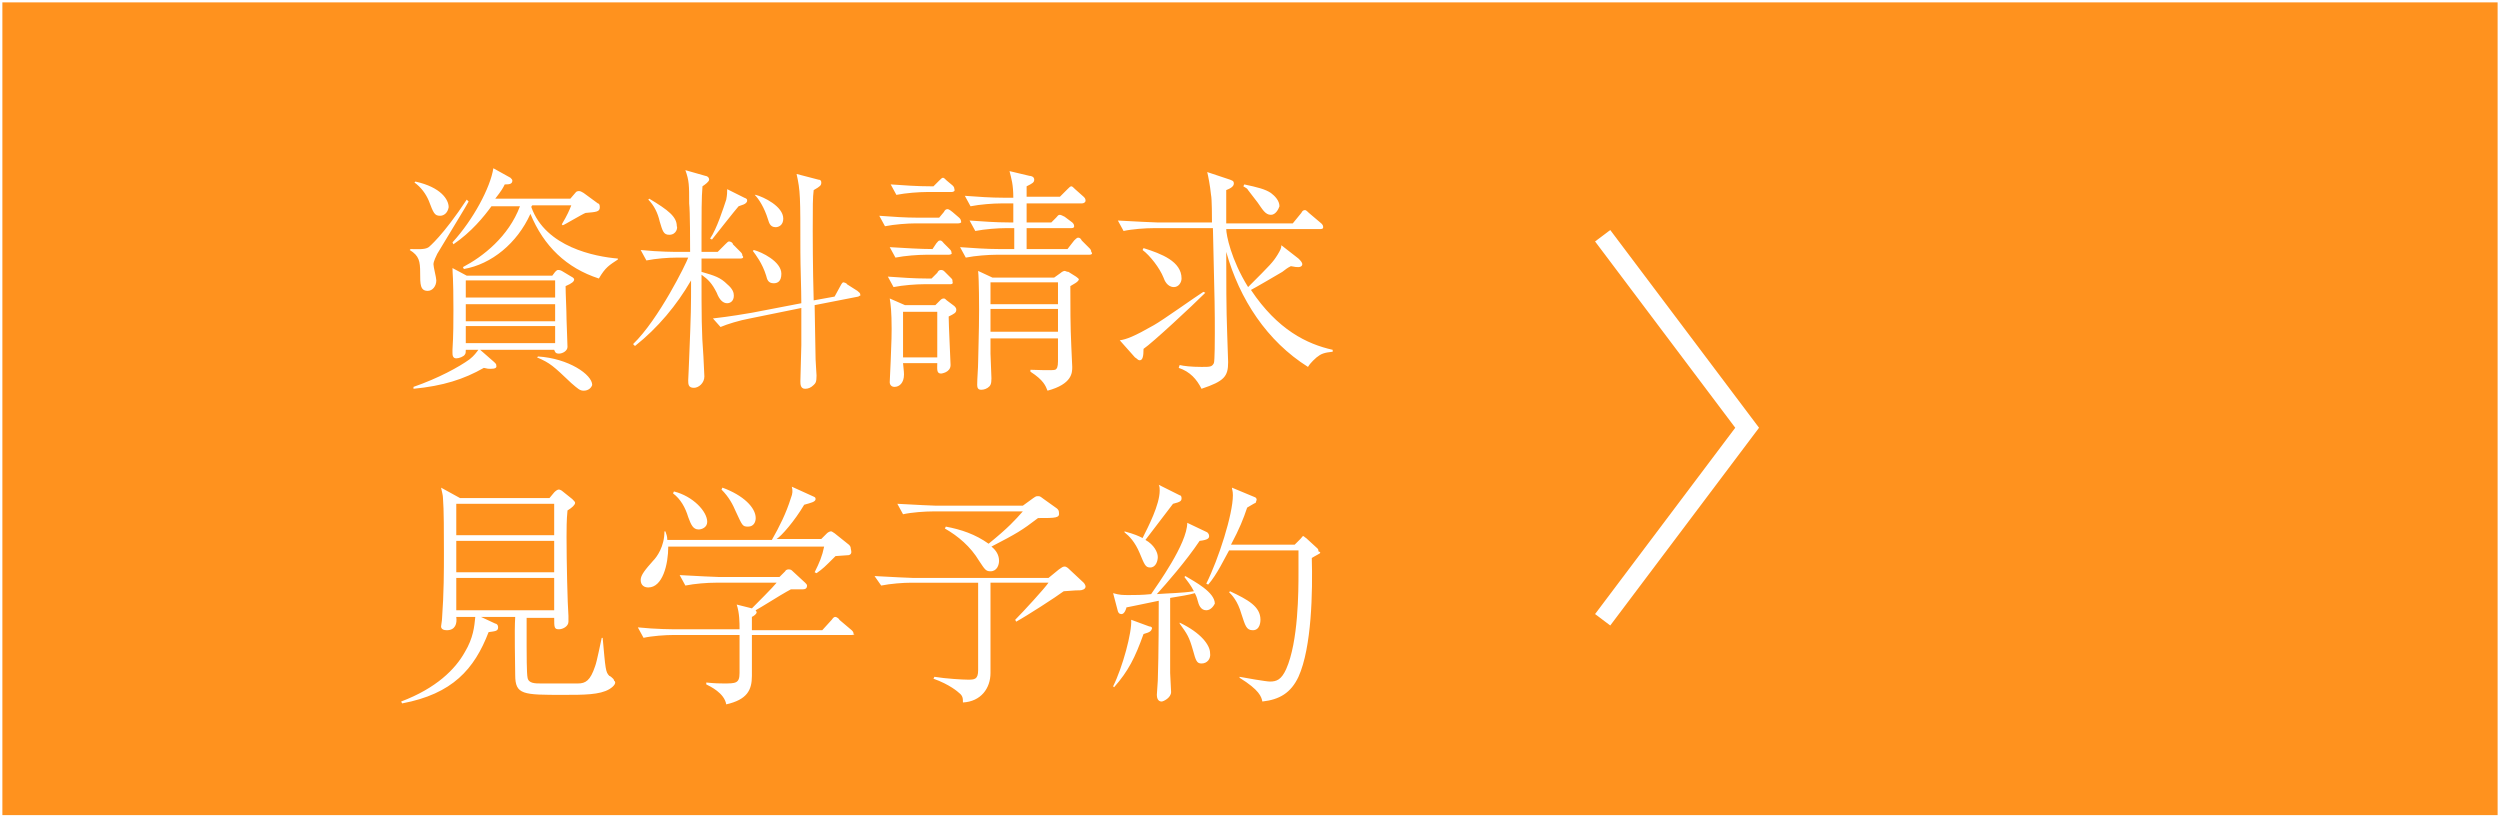 <svg version="1.1" id="レイヤー_1" xmlns="http://www.w3.org/2000/svg" x="0" y="0" viewBox="0 0 263 86" style="enable-background:new 0 0 263 86" xml:space="preserve"><rect x="0" y="0" width="263" height="86" fill="#333333" stroke="none"/><style>.st1{fill:#fff}</style><path style="fill:#ff921e;stroke:#fff;stroke-width:.5;stroke-miterlimit:10" d="M0 0h263v86H0z"/><path class="st1" d="M46 26.7c-.1.2-.4.8-.4 1.1 0 .3.3 1.4.3 1.7 0 .6-.4 1.1-.9 1.1-.8 0-.8-.7-.8-1.9s-.1-1.8-1.1-2.4l.1-.1c.5 0 1.5.1 1.9-.2 0 0 1.5-1.2 4-5l.2.2c-.5.9-.9 1.5-3.3 5.5zm5.6 12.1c-.2 0-.3 0-.7-.1-2.1 1.2-4.3 1.9-7.4 2.2v-.2c2.6-.9 4.8-2.1 5.9-2.9.5-.4.7-.7 1-1.1l1.6 1.4c.2.2.2.2.2.3.1.3-.1.4-.6.4zm-5.3-16.1c-.6 0-.7-.3-1.2-1.6-.3-.7-.8-1.4-1.5-1.9l.1-.1c2.7.6 3.5 1.9 3.5 2.7-.1.6-.5.9-.9.9zm13.2 7.4c0 .8.1 2.6.1 3.5 0 .4.1 2.4.1 2.9 0 .4-.5.7-.9.7s-.4-.2-.5-.4H49c0 .2 0 .4-.1.5-.1.2-.6.4-.9.4-.4 0-.4-.4-.4-.6v-.3c.1-1.5.1-3.1.1-4.2 0-3.5-.1-3.8-.1-4.4l1.5.8h9l.3-.4c.1-.1.2-.2.3-.2.1 0 .2 0 .4.1l1 .6c.2.1.3.2.3.3 0 .2-.2.4-.9.7zm3.5-.8c-3.4-1.1-5.8-3.4-7.2-6.8-1.4 3.1-4.1 5.3-7 5.8l-.1-.2c2.1-1.1 4.8-3.2 6-6.4h-3c-.8 1.1-2.1 2.7-4 4l-.1-.2c2.2-2.4 4-5.8 4.3-7.8l1.8 1c.1.1.2.2.2.3 0 .4-.4.4-.8.4-.2.4-.3.6-1 1.5H60l.6-.7s.1-.1.3-.1c.2 0 .3.1.5.2l1.5 1.1c.1 0 .2.1.2.4 0 .5-.4.5-1.5.6-.3.1-2.3 1.3-2.4 1.3l-.1-.1c.6-1 .8-1.5 1-2H56c-.1.1-.1.1-.1.2 1.5 4.2 6.7 5.2 9.1 5.4v.1c-.9.6-1.3.8-2 2zm-4.7.2H49v1.8h9.4v-1.8zm0 2.5H49v1.8h9.4V32zm0 2.3H49v1.8h9.4v-1.8zm3.1 6.8c-.4 0-.6-.2-1.3-.8-1.9-1.8-2.2-2.1-3.6-2.7l.1-.1c3.2.2 5.7 1.9 5.7 3-.1.3-.4.6-.9.6zM77.9 27.2h-4.1v1.4c1.4.4 2 .6 2.7 1.3.6.5.7.9.7 1.2 0 .6-.4.8-.7.8-.4 0-.8-.3-1.1-1.1-.5-1-.9-1.4-1.6-1.9 0 4.1 0 6.1.2 8.6 0 .3.1 1.8.1 2.1 0 .7-.6 1.2-1.1 1.2-.6 0-.6-.4-.6-.8 0-.1.1-2 .1-2.3.2-4.9.2-5.3.2-8.2-1.5 2.6-3.5 5-5.9 6.9l-.2-.2c2.7-2.6 5.6-8.5 5.8-9.1h-1.2c-.9 0-2.2.1-3.2.3l-.6-1.1c1.9.2 3.7.2 4.1.2h1.1c0-.8 0-4.3-.1-5.1 0-1.9 0-2.4-.4-3.5l2.1.6c.1 0 .4.1.4.4 0 .2-.4.5-.7.7-.1 1.1-.1 3.2-.1 4.8v2.1h1.7l.8-.8c.2-.2.3-.3.4-.3.1 0 .4.1.4.3l.8.8c.1.1.2.2.2.4.2.2 0 .3-.2.3zm-7.5-2.5c-.6 0-.7-.4-1-1.4-.2-.9-.6-1.7-1.2-2.3l.1-.1c2 1.2 2.9 1.9 2.9 2.9.1.1 0 .9-.8.9zm7.3-3c-.2.2-2.8 3.5-2.8 3.5l-.2-.1c.7-1 1.4-3.2 1.7-4.1.1-.5.1-.8.1-1.1l1.8.9c.3.1.3.2.3.3 0 .4-.7.5-.9.6zm12.6 9.5-4.6.9c0 .9.1 4.9.1 5.7 0 .3.1 1.5.1 1.7 0 .7-.1.8-.3 1-.3.3-.6.4-.9.4-.5 0-.5-.5-.5-.8 0-.6.1-3.2.1-3.8v-3.9l-5.4 1.1c-1.1.2-2.4.6-3.1.9l-.8-.9c1.8-.2 3.5-.5 4.1-.6l5.2-1c0-1.5-.1-3.9-.1-5.4 0-5.9 0-6.4-.4-8.2l2.3.6c.2 0 .3.1.3.3 0 .3-.1.4-.8.8-.1.8-.1 1.6-.1 4.3 0 .3 0 3.8.1 7.3l2.2-.4.6-1.1c.2-.4.3-.4.3-.4.1 0 .4.1.4.2l1.1.7c.2.2.3.2.3.4.1.1-.1.1-.2.2zm-8.9-1.4c-.6 0-.7-.4-.8-.8-.4-1.3-1.1-2.2-1.4-2.6l.1-.1c.8.2 2.9 1.2 2.9 2.5 0 .8-.4 1-.8 1zm.2-5.9c-.6 0-.7-.5-.8-.8-.4-1.3-1-2.2-1.4-2.6h.1c.8.2 2.9 1.2 2.9 2.5 0 .7-.5.9-.8.9zM100.8 23.5h-4.5c-.8 0-2.2.1-3.2.3l-.6-1.1c1.4.1 2.7.2 4.1.2h2.2l.5-.6c.1-.2.2-.3.4-.3.1 0 .4.2.5.3l.7.6c.1.1.2.2.2.4.1.1-.1.2-.3.2zm-.9 6.4h-2.7c-.8 0-2.2.1-3.2.3l-.6-1.1c1.4.1 2.8.2 4.1.2h.5l.6-.6c.1-.2.2-.3.4-.3s.3.1.4.2l.6.6c.2.2.2.2.2.4.1.3-.1.3-.3.3zm-.1 3.4c0 .8.2 4.9.2 5.1 0 .8-1 .9-1 .9-.5 0-.4-.5-.4-1.1H95c.1 1 .1 1 .1 1.2 0 .9-.5 1.3-1 1.3-.3 0-.5-.2-.5-.5s.1-1.9.1-2.2c.1-2.5.1-2.8.1-3.4 0-1.8-.1-2.6-.2-3.2l1.6.7h3.2l.5-.5c.1-.1.2-.2.4-.2.1 0 .2.1.3.2l.8.6c.2.2.2.3.2.4 0 .3-.2.4-.8.7zm0-6.5h-2.4c-.8 0-2.2.1-3.2.3l-.6-1.1c1.7.1 3.2.2 4.5.2l.4-.6c.2-.2.2-.3.4-.3s.3.2.4.3l.6.6c.1.1.2.2.2.4.1.1-.1.2-.3.2zm.3-6.6h-2.6c-.8 0-2.2.1-3.2.3l-.6-1.1c1.4.1 2.8.2 4.2.2h.3l.6-.6c.2-.2.3-.3.4-.3.1 0 .2.1.4.3l.6.5c.1.1.2.2.2.4.1.2-.1.3-.3.3zm-1.5 12.6H95v4.8h3.6v-4.8zm16-6h-9.8c-.8 0-2.2.1-3.2.3L101 26c1.4.1 2.8.2 4.1.2h1.6V24h-.9c-.8 0-2.2.1-3.2.3l-.6-1.1c1.4.1 2.8.2 4.1.2h.5v-2h-1.3c-.8 0-2.2.1-3.2.3l-.6-1.1c1.4.1 2.7.2 4.1.2h1c0-1.4-.2-2-.4-2.8l2.1.5c.2 0 .5.1.5.4 0 .3-.2.4-.8.7v1.1h3.5l.8-.8c.2-.2.3-.3.4-.3s.2.1.4.3l.9.8c.1.1.2.2.2.4s-.2.3-.4.3H108v2h2.6l.5-.5c.2-.2.2-.3.4-.3.1 0 .3.1.5.2l.8.6c.1.1.2.2.2.4s-.2.2-.4.2H108v2.2h4.3l.7-.9c.1-.1.3-.3.4-.3.2 0 .3.1.4.3l.8.8c.1.1.2.2.2.4.2.2 0 .3-.2.3zm-2 3.3c0 2.1 0 4.2.1 6.3 0 .3.1 1.9.1 2.2 0 .6 0 1.8-2.6 2.5-.2-.5-.4-1.1-1.8-2v-.2c.4 0 2.3.1 2.6 0 .2-.1.3-.3.3-.9v-2.4h-7.1v1.6c0 .4.1 2.2.1 2.6 0 .6-.1.8-.4 1-.3.2-.6.2-.7.2-.3 0-.4-.2-.4-.5 0-.7.1-1.8.1-2.4 0-.7.1-3.2.1-5.5 0-.2 0-3.1-.1-4.1l1.5.7h6.5l.7-.5c.1-.1.3-.2.4-.2.1 0 .2.1.4.1l.8.5c.1.1.3.2.3.3-.1.3-.6.5-.9.7zm-1.3-.4h-7.1V32h7.1v-2.3zm0 2.8h-7.1v2.4h7.1v-2.4zM138.5 37.6c-.1.1-.6.5-.9 1-4.3-2.7-7.2-7.1-8.6-12.1 0 2.9 0 6 .1 8.6 0 .5.1 2.5.1 3 0 1.5-.4 2-2.8 2.8-.5-1-1.2-1.8-2.4-2.2l.1-.3c.4.1 1.2.2 2.3.2.9 0 1.1 0 1.3-.4.1-.2.1-2.7.1-3.1 0-2.4 0-2.9-.2-11.1h-6.2c-.9 0-2.3.1-3.2.3l-.6-1.1c1.9.1 3.7.2 4.1.2h5.8c0-.4 0-2.5-.1-2.9-.1-1-.3-2-.4-2.4l2.4.8c.2.1.4.1.4.4 0 .3-.3.5-.8.7v3.5h7l.9-1.1c.1-.2.2-.3.4-.3.1 0 .3.2.4.3l1.3 1.1c.1.1.2.2.2.4s-.2.2-.4.2H129c0 .6.5 3.2 2.3 6.1 2.4-2.4 2.6-2.6 3.1-3.4.3-.5.4-.7.4-1l1.8 1.4c.2.2.4.4.4.6 0 .2-.2.3-.4.3s-.3 0-.8-.1c-.4.2-.5.3-.9.6-.5.3-2.9 1.7-3.3 1.9 2.8 4.2 5.9 5.7 8.6 6.3v.2c-.9.1-1.2.2-1.7.6zm-18.2-.9c0 .8-.1 1.2-.4 1.2-.2 0-.3-.2-.5-.3l-1.6-1.8c.7-.1 1.5-.4 3.6-1.6.9-.5 4.4-3 5.2-3.5l.2.1c-1.4 1.4-5.6 5.3-6.5 5.9zm3.2-6.5c-.7 0-1-.7-1.1-1-.4-1-1.4-2.3-2.2-2.9l.1-.2c1.9.6 4 1.4 4 3.2 0 .4-.3.9-.8.9zm10.2-7.6c-.6 0-.9-.6-1.4-1.3 0 0-.7-.9-1-1.3-.1-.2-.2-.2-.5-.4l.1-.2c1.4.3 2.2.5 2.8.9.4.3.9.8.9 1.4-.1.3-.4.9-.9.9zM64.1 72.5c-1 .6-2.7.6-4.8.6-4.3 0-5.1 0-5.1-2.1 0-1.3-.1-4.5 0-6.1h-3.6l1.5.7c.1 0 .3.1.3.4 0 .4-.3.4-1 .5-1.5 3.9-3.8 6.5-9.1 7.5l-.1-.2c3.7-1.4 5.7-3.4 6.7-5.2.9-1.5 1-2.7 1.1-3.7h-2c.1.7-.1 1.4-1 1.4-.3 0-.6-.1-.6-.4 0-.1.1-.6.1-.8.2-2.7.2-5.1.2-7 0-1.8 0-4.6-.1-5.7 0-.3-.1-.6-.2-1.1l2 1.1h9.4l.5-.6c.1-.1.3-.3.5-.3.1 0 .3.1.4.2l1 .8c.2.2.3.3.3.4 0 .2-.3.5-.8.8-.1 1-.1 2-.1 2.8 0 2.6.1 7 .2 8.3v.6c0 .5-.6.8-1 .8-.5 0-.5-.2-.5-1.2h-2.9v3c0 .5 0 2.9.1 3.3.1.6.8.6 1.4.6h3.9c.8 0 1.3-.3 1.8-1.8.2-.5.6-2.6.7-3h.1c.3 3.3.3 3.6.7 4 .1 0 .4.3.4.3.1.1.1.2.1.2.3.2 0 .6-.5.9zM58.4 53H48v3.3h10.3V53zm0 3.9H48v3.3h10.3v-3.3zm0 3.9H48v3.4h10.3v-3.4zM89.6 66.8H79.1v4.3c0 1.5-.5 2.5-2.7 3-.2-1.2-1.7-1.9-2.1-2.1v-.2c.9.1 1.5.1 1.8.1 1.3 0 1.7 0 1.7-1.1v-4h-6.9c-.9 0-2.3.1-3.2.3l-.6-1.1c1.9.2 3.7.2 4.2.2h6.5c0-.7 0-1.7-.3-2.6l1.6.4c.4-.4 2.3-2.3 2.6-2.7h-6.4c-.9 0-2.2.1-3.2.3l-.6-1.1c1.9.1 3.7.2 4.1.2H82l.6-.6c.1-.2.3-.2.4-.2.2 0 .3.1.4.2l1.3 1.2c.1.1.2.2.2.3 0 .4-.3.4-.6.4h-1.1c-.4.2-1.9 1.1-2.2 1.3-.5.3-1.3.8-1.5.9 0 .1.1.1.1.2 0 .2-.3.4-.5.5v1.4h7.4l1-1.1c.2-.3.3-.3.4-.3.1 0 .4.2.4.3l1.3 1.1c.1.1.2.2.2.4.2 0 0 .1-.2.1zm-.3-8.4s-1.3.1-1.4.1c-1.2 1.2-1.3 1.3-2 1.8l-.2-.1c.5-1 .8-1.7 1-2.7H70.3c0 1.9-.6 4.3-2.1 4.3-.4 0-.8-.2-.8-.8 0-.5.5-1.1 1.3-2 .4-.4 1.2-1.5 1.2-3.1h.1c.1.3.2.5.2.9h11c.8-1.4 1.5-2.8 2-4.4.2-.5.2-.8.1-1.2l2.2 1c.2.1.3.1.3.3 0 .3-.5.4-1.2.6-1 1.7-2.4 3.3-2.9 3.6h4.7l.6-.6c.1-.1.3-.2.4-.2.1 0 .1 0 .4.2l1.5 1.2c.1.1.2.2.2.4.1.4.1.6-.2.7zm-15.8-2.7c-.6 0-.8-.5-1.1-1.3-.3-1-.8-1.9-1.6-2.5l.1-.2c2 .5 3.5 2.1 3.5 3.2 0 .6-.6.8-.9.8zm5.2-.3c-.6 0-.6-.1-1.3-1.6-.3-.7-.7-1.5-1.5-2.3l.1-.2c2.2.8 3.5 2.1 3.5 3.2 0 .4-.2.9-.8.9zM113.6 62.1c-.3 0-.4 0-1.7.1-.8.6-3.9 2.6-5 3.2l-.1-.2c.8-.8 3.1-3.3 3.5-3.9h-6.1v9.5c0 1.6-1 3-2.9 3.1 0-.4 0-.7-.4-1-.1-.1-1-.9-2.7-1.5l.1-.2c1.2.2 3 .3 3.5.3.7 0 1.1 0 1.1-1v-9.2h-7c-.9 0-2.2.1-3.2.3l-.7-1c1.9.1 3.7.2 4.1.2h14.2l1.1-.9c.3-.2.4-.3.6-.3.2 0 .4.2.5.3l1.5 1.4c.1.1.2.3.2.4 0 .3-.4.4-.6.4zm-4.4-7.6c-1.7 1.3-2.2 1.6-4.9 3 .5.4.8.9.8 1.5 0 .4-.2 1.1-.9 1.1-.5 0-.6-.2-1.2-1.1-.9-1.5-2.2-2.6-3.6-3.4l.1-.2c1.6.3 3.1.8 4.5 1.8 2.1-1.7 2.8-2.5 3.6-3.4h-9.4c-.9 0-2.3.1-3.2.3l-.6-1.1c1.9.1 3.7.2 4.1.2h9.1l1.1-.8c.3-.2.3-.2.5-.2s.2 0 .6.3l1.4 1c.1.1.2.2.2.4.1.6-.3.6-2.2.6zM126.9 64.2c-.6 0-.8-.6-.9-1-.1-.4-.2-.6-.3-.8-.7.2-1.4.3-2.6.5v7.9c0 .3.1 1.7.1 2 0 .6-.8 1-1 1-.4 0-.5-.4-.5-.7 0-.2.1-1.3.1-1.5.1-2.8.1-7.3.1-8.4-2.5.5-2.8.6-3.4.7 0 .1-.2.7-.5.7-.1 0-.3 0-.4-.3l-.5-1.9c.7.2 1 .2 1.7.2.6 0 1.4 0 2.3-.1.6-.9 3.8-5.3 3.8-7.5l2.1 1c.1.1.2.2.2.4s-.1.4-1 .5c-1.4 2.1-3.5 4.5-4.5 5.6 1.3-.1 2.6-.1 3.9-.3-.3-.6-.7-1.1-1-1.5l.1-.1c1 .6 3.1 1.7 3.1 2.9-.1.2-.4.7-.9.7zm-6.6 2.5c-.9 2.5-1.6 3.9-3.1 5.6l-.1-.1c1-2 2-5.7 1.9-7l1.9.7c.2 0 .3.1.3.2-.1.3-.2.4-.9.6zm3.1-13.7c-.7.9-.9 1.2-2.9 3.8.9.5 1.3 1.3 1.3 1.8 0 .4-.2 1.1-.8 1.1-.5 0-.6-.3-1.1-1.5-.5-1.2-1.1-1.8-1.6-2.2v-.1c1.1.3 1.5.5 1.9.7.6-1.2 1.8-3.5 1.8-5 0-.2 0-.4-.1-.6l2.2 1.1c.1 0 .2.1.2.3 0 .3-.1.4-.9.6zm3 16.8c-.5 0-.6-.3-.9-1.4-.4-1.4-.6-1.7-1.4-2.8v-.1c2.3 1.1 3.2 2.4 3.2 3.2.1.6-.3 1.1-.9 1.1zm12.3-11.5c-.4.2-.5.3-.7.4.1 3.5 0 9.4-1.4 12.5-.8 1.7-2 2.4-3.8 2.6-.1-.5-.3-1.2-2.4-2.5v-.1c.5.1 2.8.5 3.2.5.7 0 1.2-.2 1.7-1.3 1.3-2.9 1.3-8.3 1.3-10.1v-2.4h-7.3c-.4.7-1.3 2.6-2.2 3.6l-.2-.1c1.3-2.6 2.8-7.3 2.8-9.3 0-.5-.1-.6-.1-.8l2.4 1c.1 0 .2.2.2.2 0 .2-.1.3-.1.4-.1 0-.7.4-.9.5-.4 1.2-.8 2.2-1.7 3.9h6.7l.6-.6c.2-.2.2-.3.3-.3.1 0 .1.1.3.2l1.2 1.1c.1.1.1.2.1.3.3.1.2.2 0 .3zm-6.9 8c-.7 0-.8-.5-1.2-1.7-.4-1.4-1-2-1.3-2.3l.1-.1c1.9.9 3.2 1.6 3.2 3 0 .1 0 1.1-.8 1.1z"/><path style="fill:none;stroke:#fff;stroke-width:2;stroke-miterlimit:10" d="M168.6 24.8 183.8 45l-15.2 20.2"/></svg>